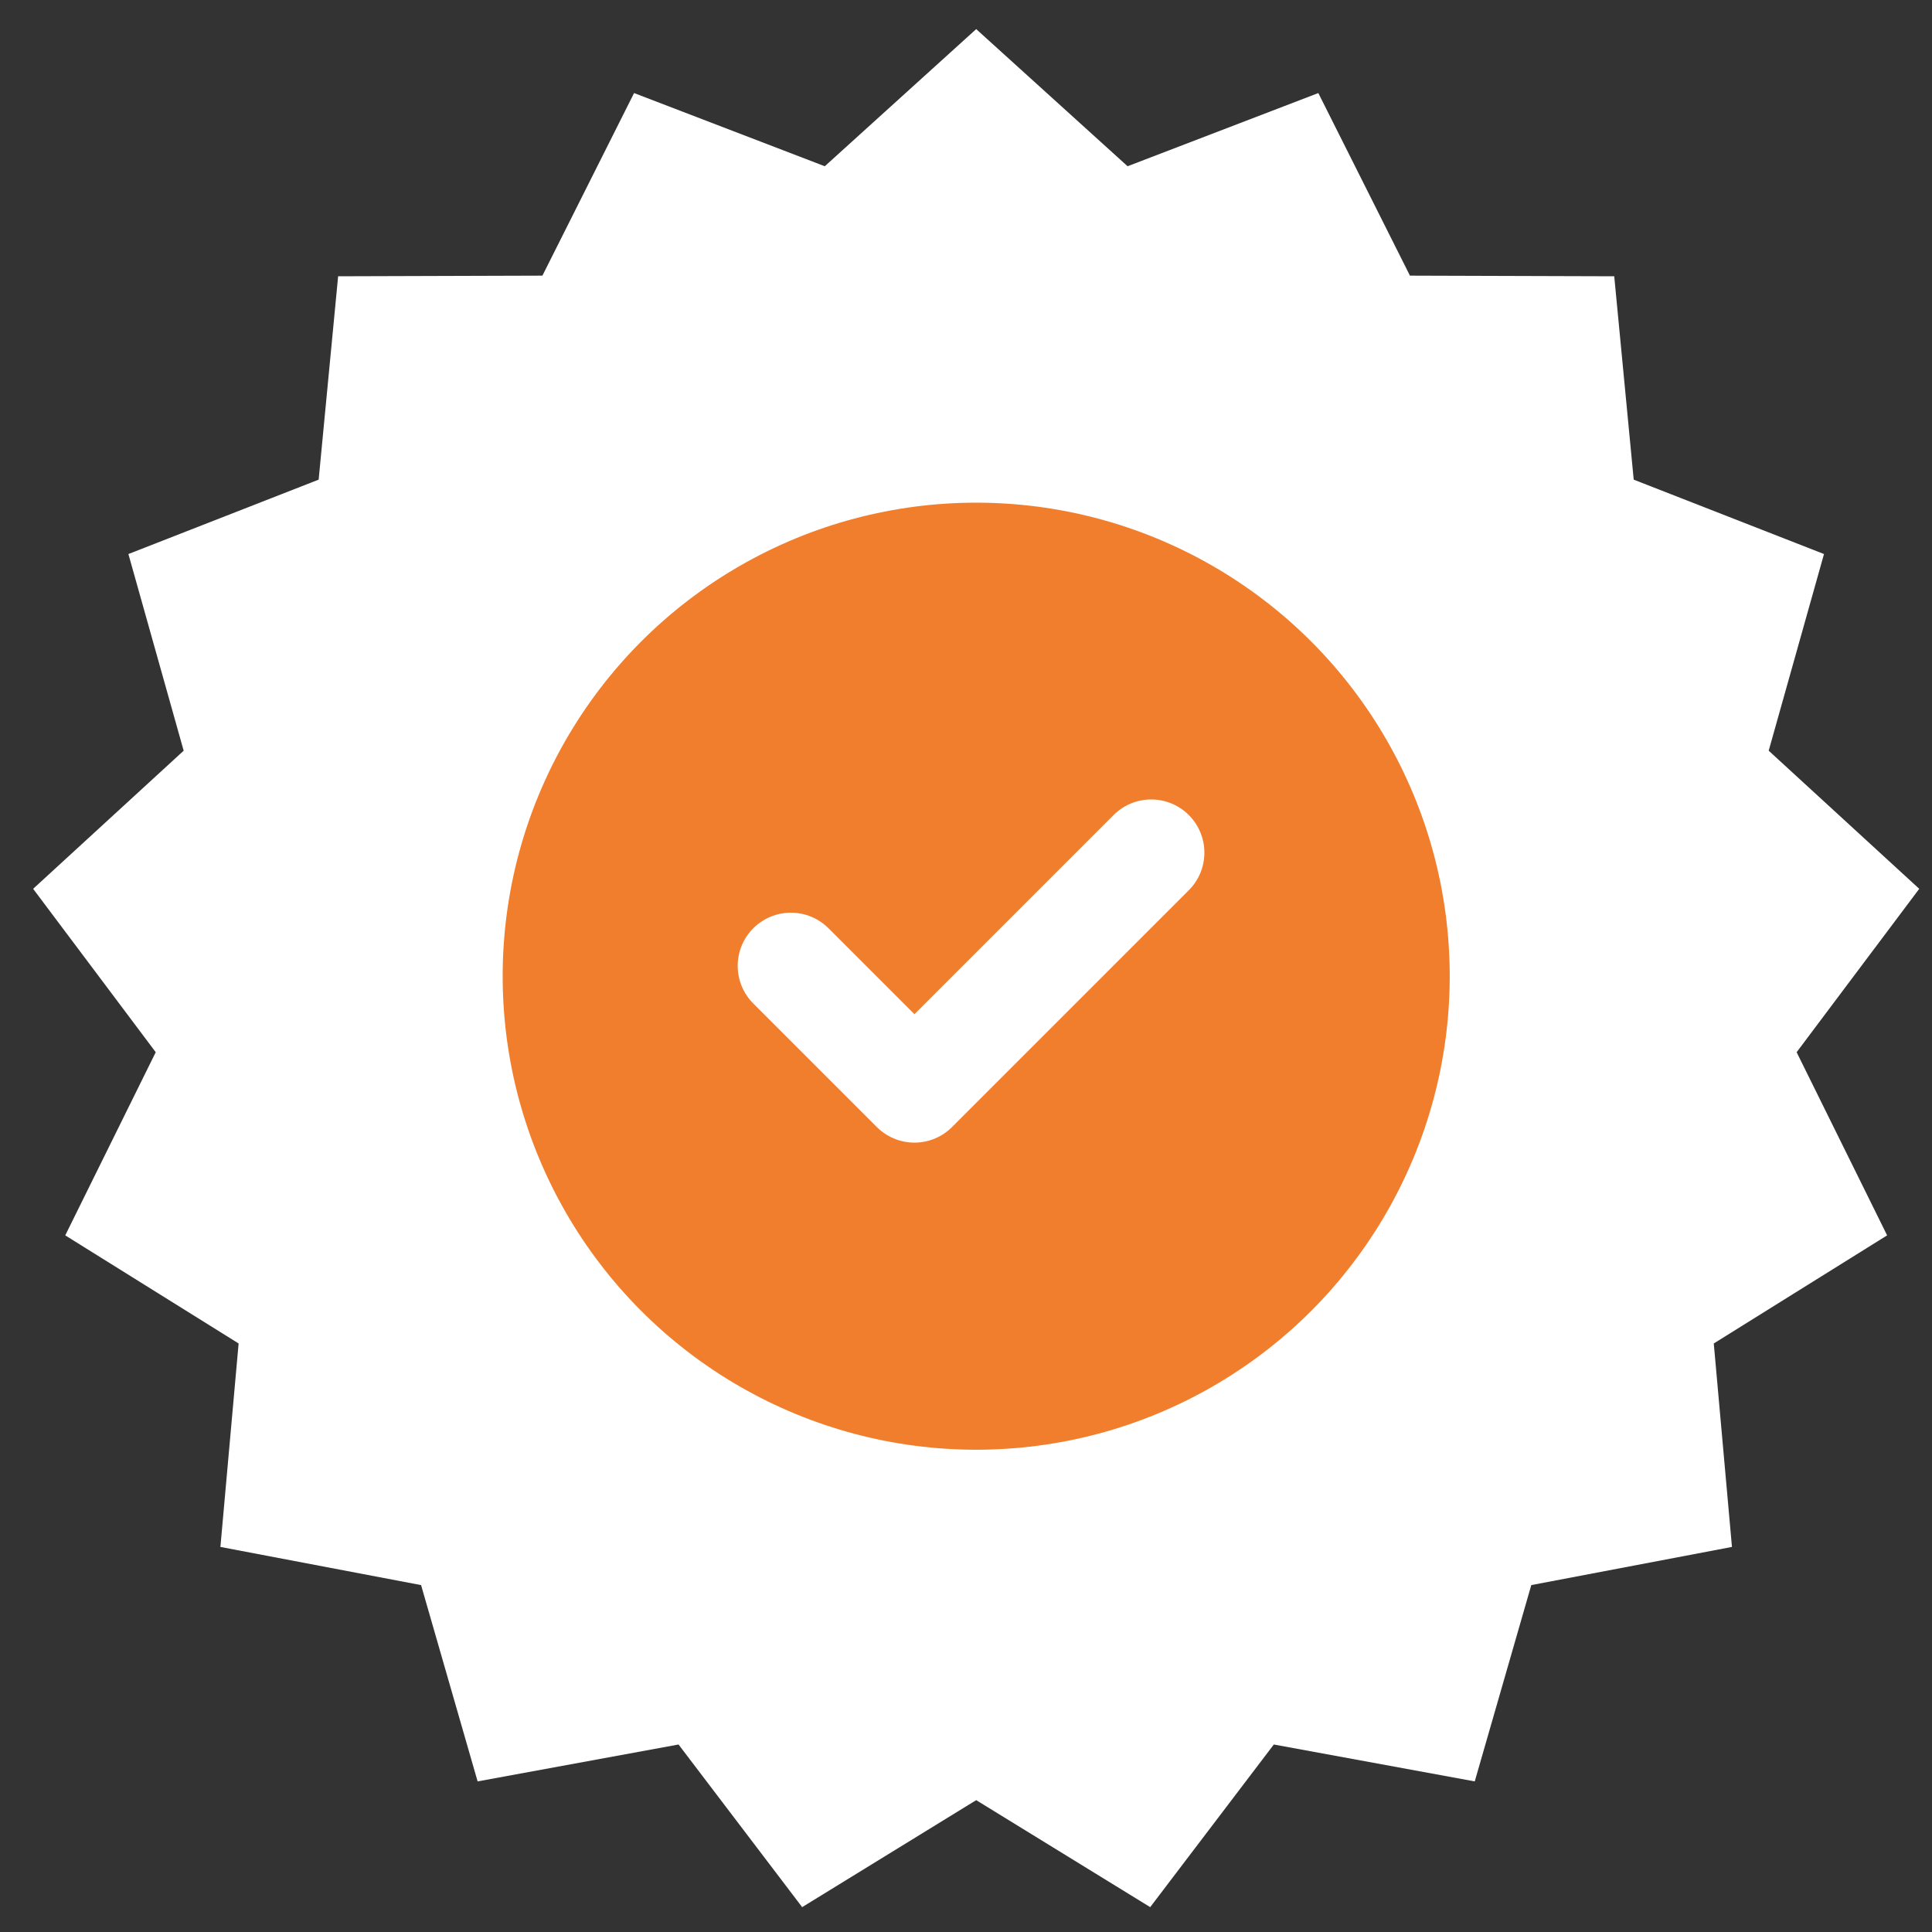 <svg width="61" height="61" viewBox="0 0 61 61" fill="none" xmlns="http://www.w3.org/2000/svg">
<rect x="0" y="0" width="61" height="61" fill="#333333" stroke="none"/>
<path d="M30.822 0.919L35.602 5.249L41.624 2.938L44.517 8.703L50.967 8.723L51.582 15.144L57.59 17.493L55.844 23.702L60.597 28.063L56.726 33.222L59.583 39.005L54.11 42.418L54.684 48.842L48.348 50.047L46.563 56.245L40.219 55.08L36.316 60.215L30.822 56.837L25.327 60.215L21.424 55.08L15.08 56.245L13.295 50.047L6.959 48.842L7.534 42.418L2.06 39.005L4.917 33.222L1.046 28.063L5.799 23.702L4.054 17.493L10.061 15.144L10.676 8.723L17.126 8.703L20.02 2.938L26.041 5.249L30.822 0.919Z" fill="white"/>
<circle cx="30.822" cy="30.822" r="14.951" fill="#F17E2D"/>
<path d="M24.971 30.496L28.872 34.397L36.347 26.921" stroke="white" stroke-width="3.359" stroke-linecap="round" stroke-linejoin="round"/>
</svg>
